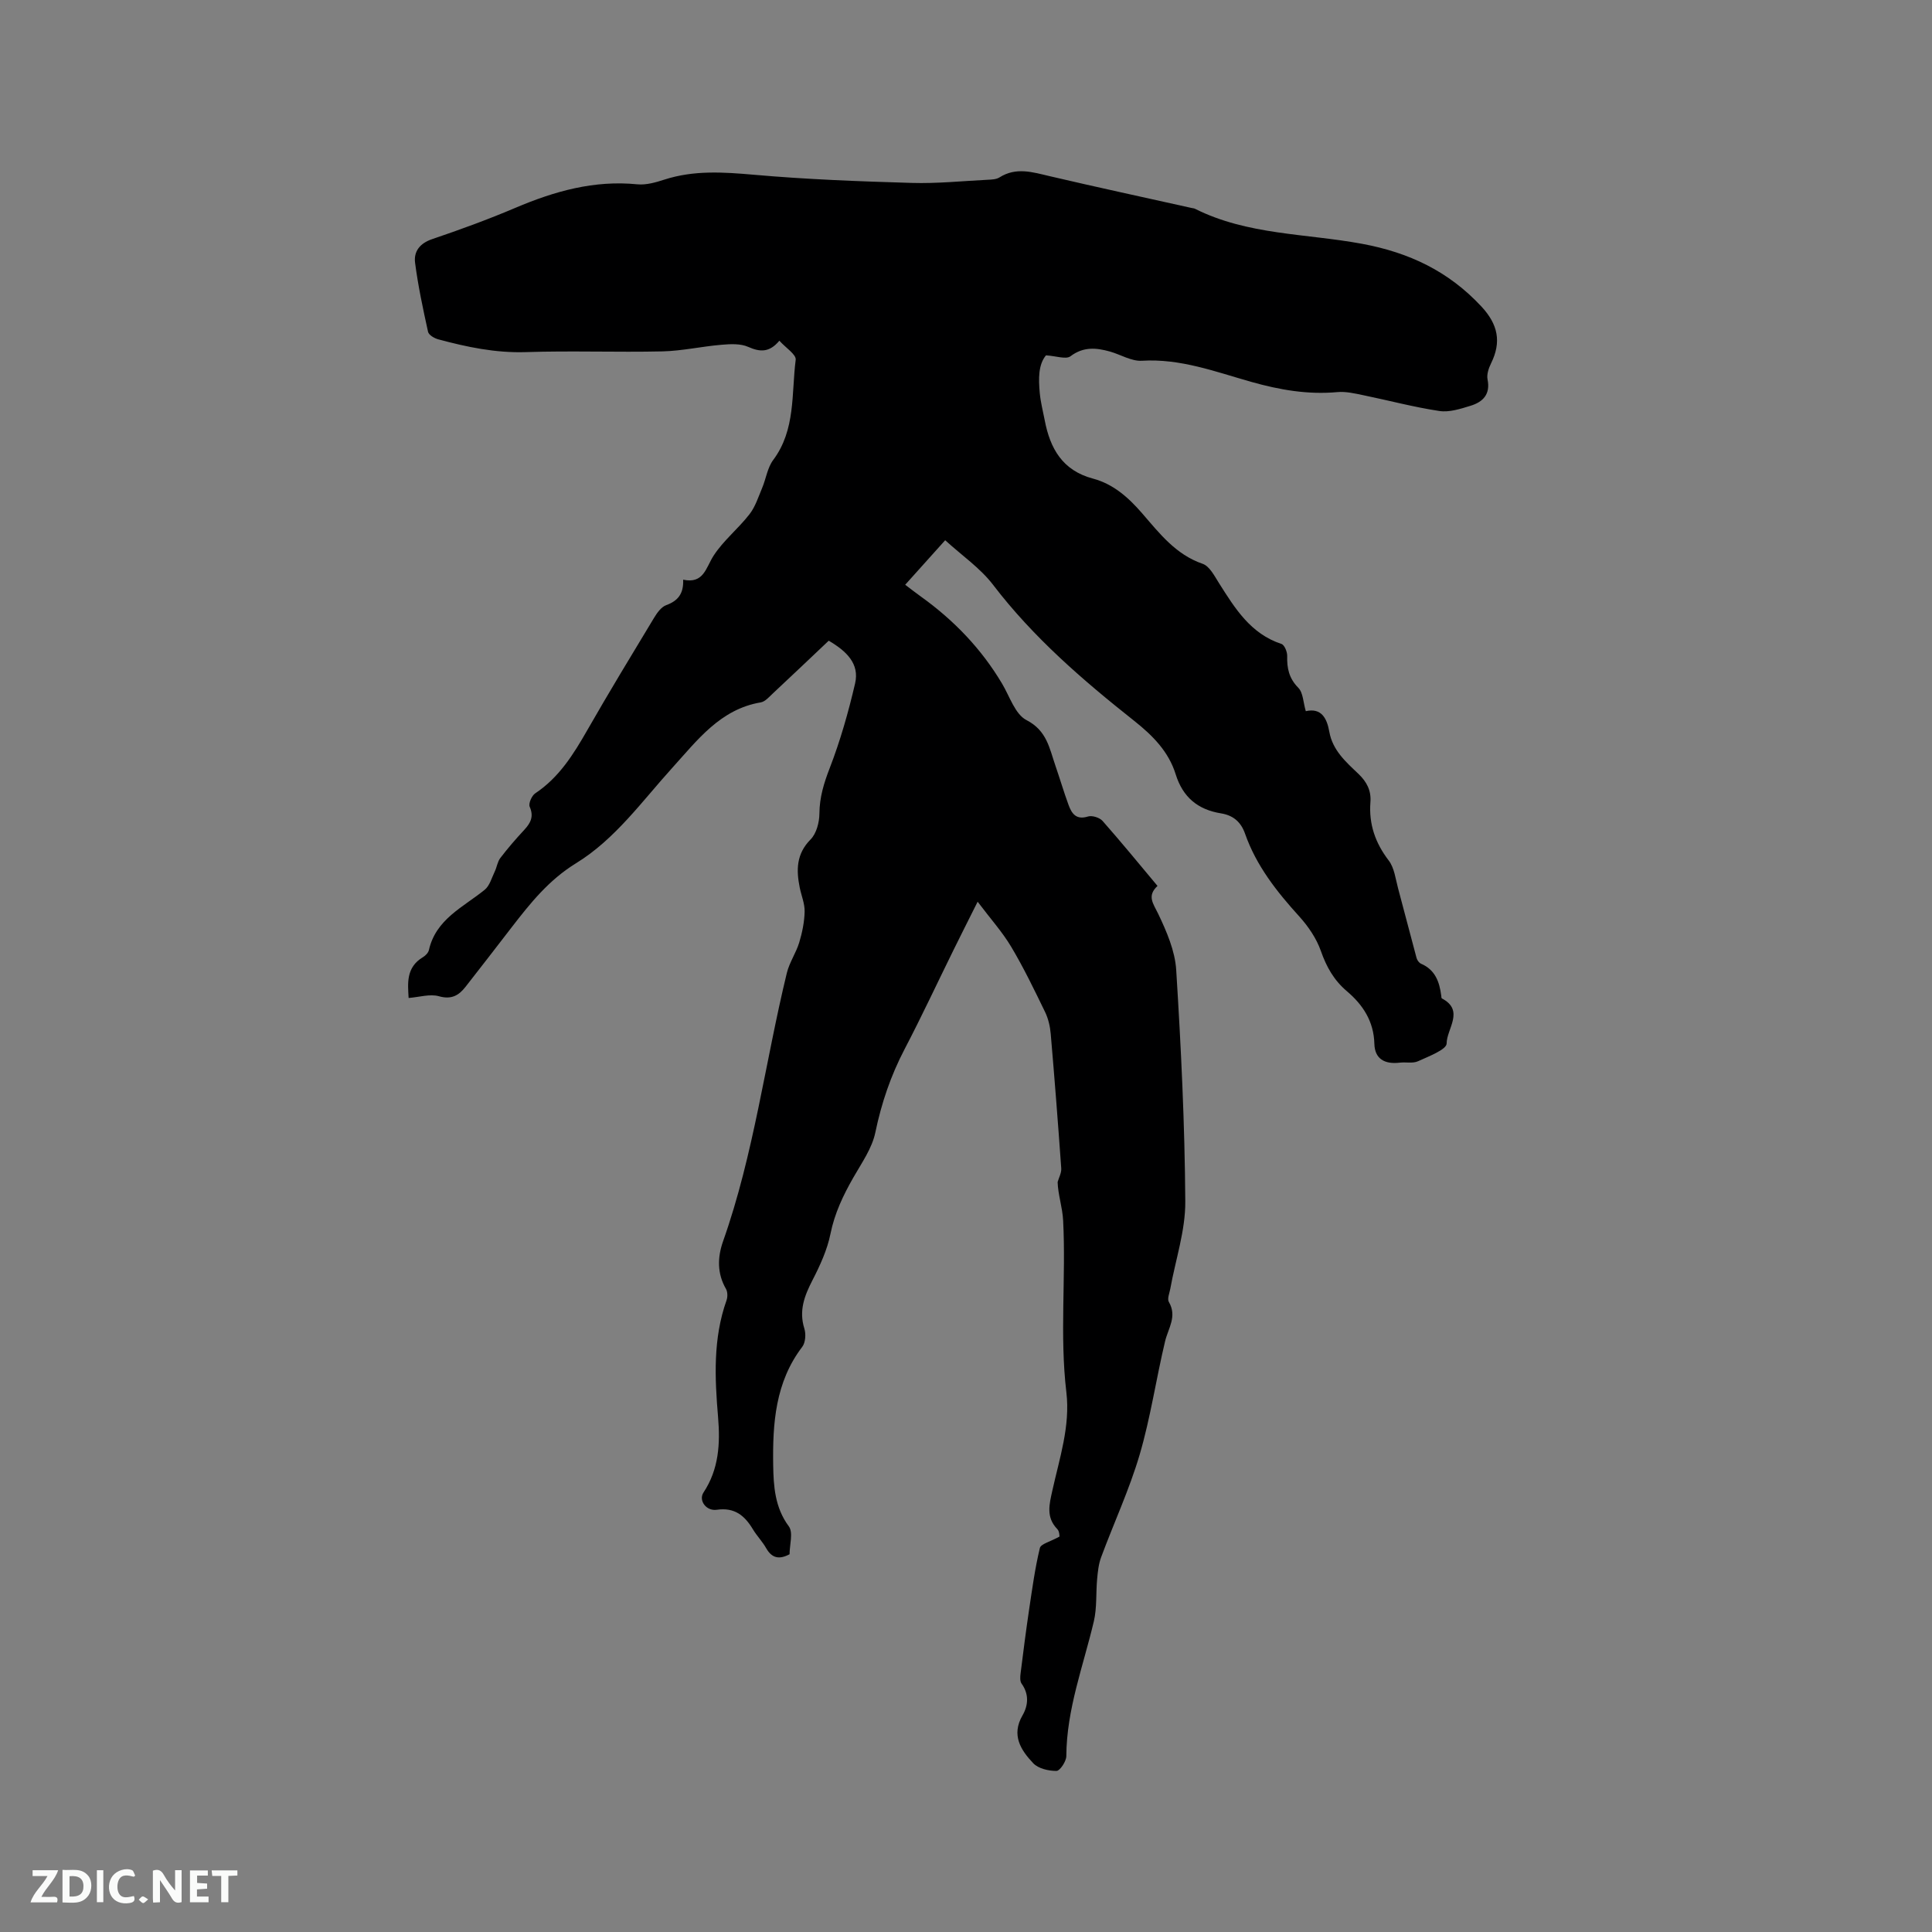<svg enable-background="new 0 0 400 400" viewBox="0 0 400 400" xmlns="http://www.w3.org/2000/svg"><rect x="0" y="0" width="400" height="400" fill="#808080" stroke="none"/><path d="m219.36 318.13c-.02-.07.02-1.06-.46-1.55-2.38-2.46-1.65-5.14-1.02-7.98 1.48-6.7 3.73-13.35 2.9-20.34-1.41-11.85-.06-23.74-.67-35.59-.14-2.7-1.07-5.37-1.14-7.94.27-.95.82-1.92.75-2.84-.66-9.29-1.38-18.57-2.18-27.85-.13-1.53-.5-3.13-1.16-4.5-2.22-4.57-4.43-9.17-7.03-13.53-1.84-3.08-4.29-5.8-6.94-9.32-2.01 4.02-3.52 7-4.99 9.99-3.37 6.84-6.59 13.75-10.12 20.51-2.87 5.49-4.81 11.19-6.07 17.27-.68 3.29-2.83 6.31-4.55 9.33-2.11 3.69-3.88 7.4-4.74 11.66-.67 3.32-2.16 6.56-3.73 9.61-1.66 3.23-2.84 6.29-1.68 10 .36 1.13.24 2.91-.44 3.8-5.58 7.31-6.14 15.86-6.01 24.46.07 4.36.34 8.8 3.24 12.7.94 1.27.15 3.83.15 5.77-2.1 1.12-3.64.86-4.84-1.25-.78-1.38-1.92-2.54-2.74-3.9-1.71-2.85-3.78-4.59-7.48-4.06-2.23.32-3.82-1.96-2.76-3.57 3.19-4.81 3.48-10.14 3.02-15.59-.69-8.17-1.06-16.29 1.75-24.2.25-.71.24-1.76-.12-2.38-1.86-3.21-1.75-6.56-.6-9.84 6.39-18.06 8.71-37.07 13.21-55.57.53-2.17 1.9-4.13 2.56-6.29.62-2.06 1.07-4.25 1.12-6.39.04-1.65-.67-3.3-1.01-4.96-.74-3.65-.73-6.99 2.24-9.99 1.22-1.23 1.82-3.55 1.83-5.38.03-3.36.93-6.29 2.14-9.41 2.19-5.67 3.87-11.59 5.25-17.52.95-4.09-1.8-6.69-5.46-8.84-3.77 3.57-7.66 7.27-11.58 10.93-.76.71-1.58 1.68-2.49 1.84-8.37 1.4-13.15 7.85-18.24 13.46-6.34 6.99-11.89 14.86-20 19.84-5.65 3.47-9.49 8.29-13.36 13.3-3.17 4.11-6.34 8.23-9.55 12.32-1.39 1.77-2.92 2.65-5.49 1.92-1.84-.52-4.04.18-6.27.36-.16-2.97-.6-6.33 3-8.47.51-.31 1.07-.89 1.2-1.45 1.45-6.41 7.08-8.86 11.54-12.47 1.04-.84 1.46-2.47 2.09-3.78.44-.91.56-2.02 1.15-2.8 1.54-2.02 3.21-3.95 4.94-5.81 1.32-1.43 2.05-2.75 1.15-4.81-.29-.66.42-2.3 1.15-2.78 4.94-3.29 7.92-8.09 10.78-13.09 4.47-7.82 9.15-15.52 13.8-23.22.63-1.04 1.49-2.27 2.53-2.65 2.42-.88 3.63-2.36 3.51-5.27 4.28.9 4.68-2.46 6.3-4.97 2.03-3.14 5.11-5.59 7.43-8.58 1.21-1.55 1.84-3.58 2.62-5.43.81-1.92 1.09-4.19 2.29-5.8 4.68-6.26 3.76-13.72 4.66-20.75.14-1.09-2.07-2.48-3.38-3.95-2.1 2.51-4.04 2.34-6.45 1.28-1.6-.71-3.69-.6-5.52-.44-4.09.34-8.15 1.27-12.23 1.37-9.43.21-18.88-.16-28.31.15-6.26.2-12.2-1.05-18.13-2.65-.81-.22-1.96-.9-2.1-1.56-1.04-4.73-2.06-9.48-2.68-14.27-.31-2.34.96-4.04 3.53-4.91 5.81-1.97 11.59-4.08 17.24-6.48 8.09-3.44 16.3-5.76 25.24-4.87 1.82.18 3.8-.39 5.59-.97 6.12-1.98 12.24-1.56 18.54-1.01 10.85.96 21.75 1.37 32.64 1.69 5.24.16 10.5-.39 15.74-.65.84-.04 1.8-.07 2.47-.49 3.45-2.18 6.85-1.09 10.38-.26 9.79 2.29 19.63 4.41 29.45 6.6.21.05.43.05.62.14 10.87 5.47 23.01 5.12 34.58 7.26 9.83 1.82 17.96 5.7 24.75 12.99 3.44 3.7 4.19 7.33 1.99 11.78-.49.99-.92 2.29-.72 3.31.63 3.1-.97 4.68-3.52 5.46-2.09.64-4.41 1.4-6.47 1.08-5.31-.8-10.52-2.2-15.79-3.28-1.75-.36-3.57-.79-5.31-.63-6.12.56-11.96-.46-17.84-2.12-7.39-2.09-14.66-4.86-22.64-4.37-2.17.13-4.42-1.3-6.65-1.92-2.82-.78-5.46-1.03-8.13.99-.93.7-2.96-.06-5.07-.19-1.6 1.91-1.56 4.86-1.29 7.78.17 1.89.66 3.75 1.02 5.62 1.11 5.87 3.67 10.44 10 12.12 4.21 1.12 7.34 3.91 10.19 7.2 3.57 4.12 6.93 8.52 12.51 10.44 1.44.49 2.46 2.53 3.41 4.03 3.31 5.22 6.52 10.46 12.91 12.56.63.21 1.21 1.64 1.19 2.49-.07 2.54.37 4.63 2.3 6.59 1.01 1.02 1.01 3.02 1.55 4.84 3.22-.73 4.37 1.44 4.87 4.26.68 3.84 3.43 6.25 6.02 8.71 1.74 1.66 2.68 3.48 2.49 5.87-.35 4.53 1 8.44 3.79 12.08 1.17 1.53 1.41 3.8 1.94 5.77 1.3 4.79 2.52 9.61 3.82 14.4.12.46.52 1.02.94 1.2 2.92 1.26 3.8 3.74 4.17 6.58.03.21.02.54.13.6 4.78 2.5.99 6.31.99 9.33 0 1.26-3.74 2.68-5.93 3.68-1.08.49-2.51.14-3.77.29-3.18.38-5.18-.81-5.26-3.89-.12-4.67-2.37-8.08-5.69-10.9-2.69-2.28-4.23-5.03-5.39-8.34-.91-2.59-2.6-5.07-4.46-7.13-4.67-5.14-8.91-10.51-11.23-17.13-.87-2.49-2.5-3.82-4.98-4.22-4.81-.78-7.91-3.34-9.39-8.1-1.46-4.7-4.76-8.02-8.59-11.06-10.65-8.43-20.9-17.27-29.23-28.18-2.64-3.45-6.42-6.03-9.9-9.21-2.94 3.27-5.47 6.09-8.28 9.22 1.19.89 2.22 1.71 3.29 2.47 6.8 4.88 12.49 10.79 16.78 18.02 1.57 2.64 2.69 6.32 5.04 7.53 4.23 2.17 4.75 5.84 5.99 9.43.93 2.7 1.74 5.45 2.72 8.13.66 1.79 1.57 3.16 4.02 2.4.85-.27 2.41.22 3.02.91 3.85 4.36 7.54 8.87 11.38 13.46-2.25 2.1-.87 3.66.14 5.77 1.74 3.65 3.48 7.66 3.73 11.61 1 15.97 1.78 31.98 1.88 47.98.04 6-2.02 12.02-3.1 18.03-.17.92-.68 2.11-.3 2.75 1.75 2.99-.13 5.43-.78 8.13-1.86 7.8-3.01 15.79-5.26 23.46-2.13 7.24-5.35 14.15-7.98 21.25-.53 1.42-.69 3-.83 4.52-.27 2.91-.02 5.93-.68 8.75-2.18 9.25-5.65 18.21-5.7 27.92-.01 1.08-1.32 3.05-2.03 3.06-1.64.01-3.78-.48-4.83-1.6-2.55-2.7-4.58-5.79-2.22-9.88 1.2-2.07 1.4-4.39-.18-6.59-.36-.5-.3-1.42-.21-2.12.55-4.4 1.11-8.8 1.76-13.18.64-4.28 1.22-8.58 2.23-12.77.2-.87 2.15-1.31 4.07-2.38z" fill="#000001"/><g fill="#fafbfa"><path d="m37.59 393.81c-.92.31-1.52.05-2-.78-.7-1.2-1.52-2.34-2.47-3.78v4.59c-.55.03-.95.05-1.41.07-.03-.37-.06-.64-.06-.91 0-1.91 0-3.81 0-5.7 1.13-.41 1.77-.03 2.29.91.62 1.11 1.38 2.14 2.31 3.19v-4.2h1.35v6.61z"/><path d="m12.94 393.88v-6.75c1.9.19 3.93-.54 5.37 1.29.8 1.01.78 2.88.03 3.97-1.37 1.97-3.4 1.51-5.4 1.49m1.45-1.22c2.04.12 2.92-.58 2.89-2.21-.03-1.51-.98-2.19-2.89-2z"/><path d="m11.81 393.87h-5.49c.68-2.18 2.47-3.48 3.51-5.45h-3.08v-1.21h5.29c-.71 2.13-2.44 3.48-3.47 5.51.86 0 1.63.04 2.39-.01.79-.05 1.14.21.85 1.16"/><path d="m39.33 393.86v-6.61h3.7v1.07h-2.22v1.52c.68.04 1.34.09 2.07.13v1.07c-.72.05-1.38.09-2.1.14v1.48h2.4v1.19h-3.85z"/><path d="m27.71 388.56c-1.15-.3-2.46-.61-3.1.64-.37.73-.41 1.93-.06 2.67.63 1.35 1.99.93 3.17.68.35.94-.01 1.32-.93 1.46-1.62.25-3.05-.27-3.76-1.48-.73-1.24-.6-3.03.31-4.17.88-1.11 2.71-1.7 4-1.16.32.13.44.74.65 1.12-.1.08-.19.16-.28.24"/><path d="m49.15 387.24v1.07c-.59.02-1.17.05-1.87.08v5.44h-1.48v-5.44h-1.85c-.05-.4-.08-.73-.13-1.15z"/><path d="m20.06 387.21h1.33v6.62h-1.33z"/><path d="m30.68 393.25c-.49.38-.8.79-1.05.76-.32-.05-.6-.45-.9-.7.26-.24.51-.64.8-.67.29-.04.62.3 1.15.61"/></g></svg>